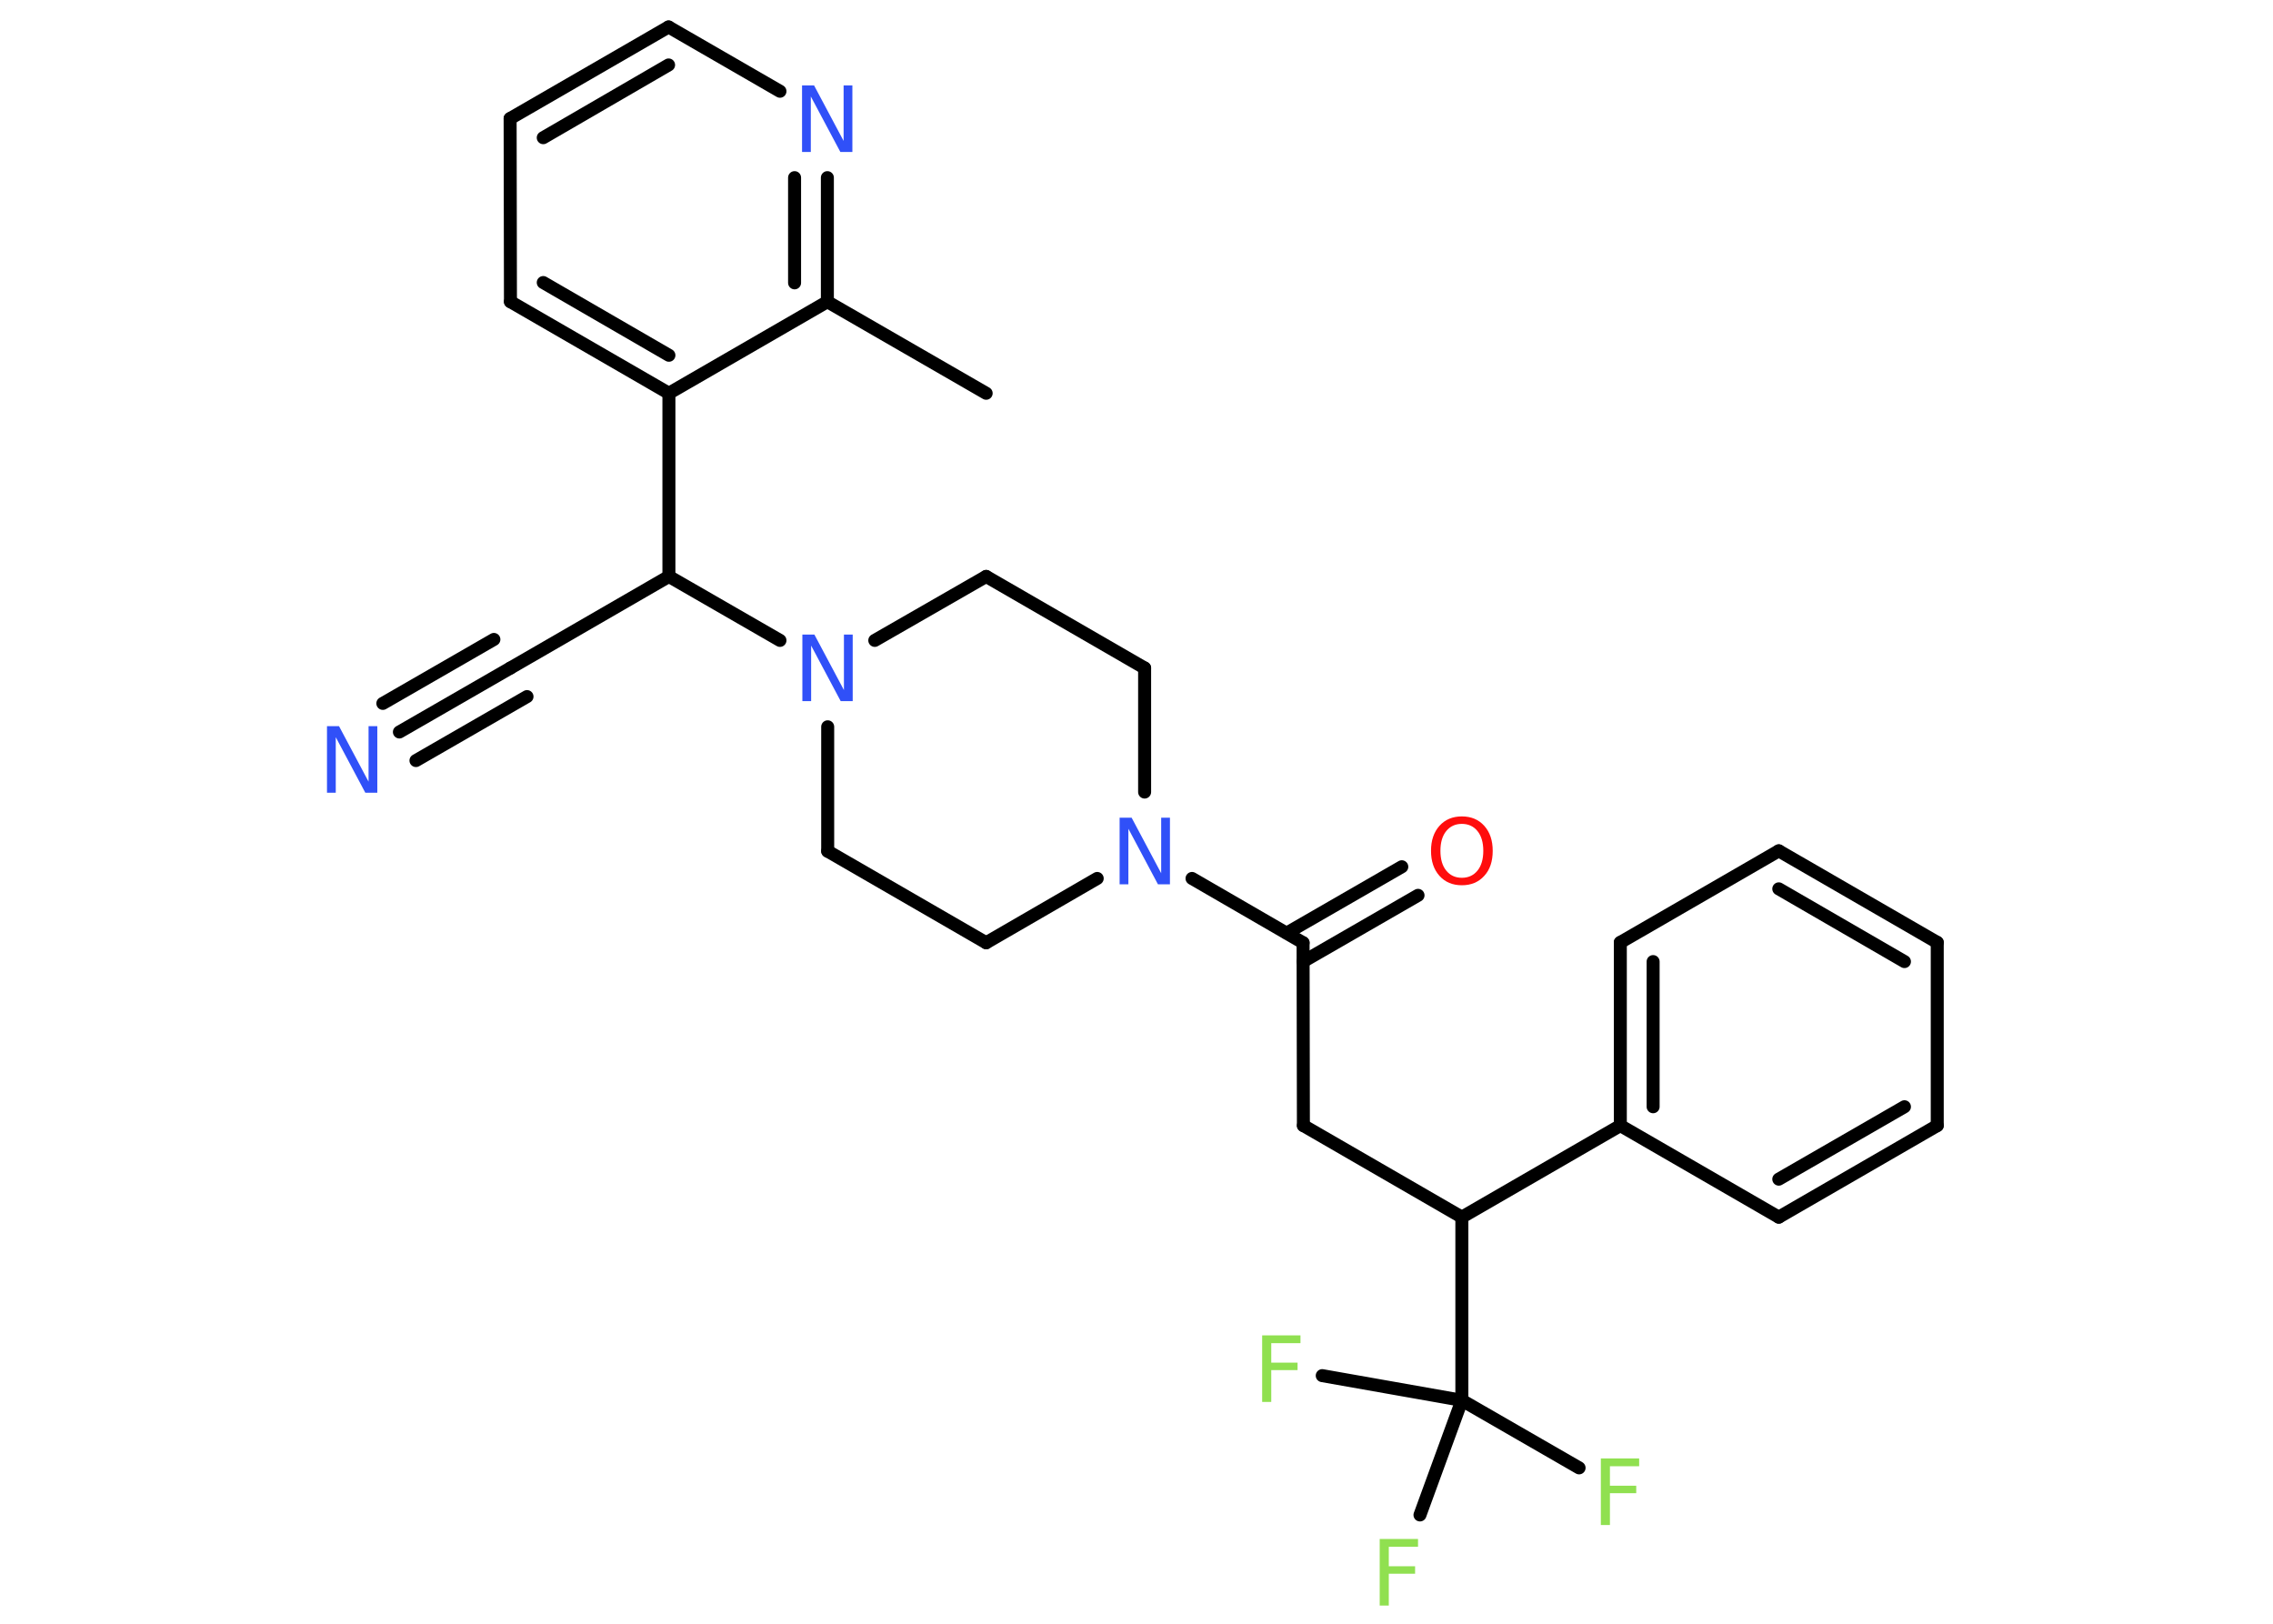<?xml version='1.0' encoding='UTF-8'?>
<!DOCTYPE svg PUBLIC "-//W3C//DTD SVG 1.1//EN" "http://www.w3.org/Graphics/SVG/1.1/DTD/svg11.dtd">
<svg version='1.2' xmlns='http://www.w3.org/2000/svg' xmlns:xlink='http://www.w3.org/1999/xlink' width='70.0mm' height='50.0mm' viewBox='0 0 70.0 50.0'>
  <desc>Generated by the Chemistry Development Kit (http://github.com/cdk)</desc>
  <g stroke-linecap='round' stroke-linejoin='round' stroke='#000000' stroke-width='.4' fill='#3050F8'>
    <rect x='.0' y='.0' width='70.0' height='50.0' fill='#FFFFFF' stroke='none'/>
    <g id='mol1' class='mol'>
      <line id='mol1bnd1' class='bond' x1='30.37' y1='12.11' x2='25.48' y2='9.29'/>
      <g id='mol1bnd2' class='bond'>
        <line x1='25.48' y1='9.29' x2='25.48' y2='5.47'/>
        <line x1='24.47' y1='8.71' x2='24.47' y2='5.47'/>
      </g>
      <line id='mol1bnd3' class='bond' x1='24.02' y1='2.81' x2='20.59' y2='.83'/>
      <g id='mol1bnd4' class='bond'>
        <line x1='20.59' y1='.83' x2='15.71' y2='3.65'/>
        <line x1='20.59' y1='2.0' x2='16.73' y2='4.24'/>
      </g>
      <line id='mol1bnd5' class='bond' x1='15.71' y1='3.65' x2='15.72' y2='9.29'/>
      <g id='mol1bnd6' class='bond'>
        <line x1='15.72' y1='9.29' x2='20.6' y2='12.11'/>
        <line x1='16.73' y1='8.7' x2='20.6' y2='10.94'/>
      </g>
      <line id='mol1bnd7' class='bond' x1='25.48' y1='9.29' x2='20.6' y2='12.11'/>
      <line id='mol1bnd8' class='bond' x1='20.6' y1='12.11' x2='20.6' y2='17.75'/>
      <line id='mol1bnd9' class='bond' x1='20.6' y1='17.75' x2='15.72' y2='20.57'/>
      <g id='mol1bnd10' class='bond'>
        <line x1='15.72' y1='20.57' x2='12.3' y2='22.54'/>
        <line x1='16.23' y1='21.45' x2='12.81' y2='23.42'/>
        <line x1='15.21' y1='19.69' x2='11.79' y2='21.66'/>
      </g>
      <line id='mol1bnd11' class='bond' x1='20.6' y1='17.75' x2='24.02' y2='19.72'/>
      <line id='mol1bnd12' class='bond' x1='25.49' y1='22.38' x2='25.49' y2='26.21'/>
      <line id='mol1bnd13' class='bond' x1='25.49' y1='26.21' x2='30.37' y2='29.03'/>
      <line id='mol1bnd14' class='bond' x1='30.37' y1='29.03' x2='33.79' y2='27.05'/>
      <line id='mol1bnd15' class='bond' x1='36.71' y1='27.05' x2='40.13' y2='29.03'/>
      <g id='mol1bnd16' class='bond'>
        <line x1='39.63' y1='28.73' x2='43.17' y2='26.69'/>
        <line x1='40.13' y1='29.61' x2='43.67' y2='27.57'/>
      </g>
      <line id='mol1bnd17' class='bond' x1='40.13' y1='29.03' x2='40.14' y2='34.66'/>
      <line id='mol1bnd18' class='bond' x1='40.14' y1='34.66' x2='45.02' y2='37.48'/>
      <line id='mol1bnd19' class='bond' x1='45.02' y1='37.48' x2='49.9' y2='34.66'/>
      <g id='mol1bnd20' class='bond'>
        <line x1='49.9' y1='29.02' x2='49.9' y2='34.66'/>
        <line x1='50.91' y1='29.61' x2='50.91' y2='34.08'/>
      </g>
      <line id='mol1bnd21' class='bond' x1='49.9' y1='29.02' x2='54.78' y2='26.2'/>
      <g id='mol1bnd22' class='bond'>
        <line x1='59.66' y1='29.02' x2='54.78' y2='26.2'/>
        <line x1='58.65' y1='29.61' x2='54.78' y2='27.37'/>
      </g>
      <line id='mol1bnd23' class='bond' x1='59.66' y1='29.02' x2='59.66' y2='34.66'/>
      <g id='mol1bnd24' class='bond'>
        <line x1='54.78' y1='37.48' x2='59.66' y2='34.66'/>
        <line x1='54.78' y1='36.31' x2='58.65' y2='34.08'/>
      </g>
      <line id='mol1bnd25' class='bond' x1='49.9' y1='34.66' x2='54.78' y2='37.48'/>
      <line id='mol1bnd26' class='bond' x1='45.02' y1='37.48' x2='45.02' y2='43.12'/>
      <line id='mol1bnd27' class='bond' x1='45.02' y1='43.12' x2='48.63' y2='45.2'/>
      <line id='mol1bnd28' class='bond' x1='45.02' y1='43.12' x2='40.72' y2='42.36'/>
      <line id='mol1bnd29' class='bond' x1='45.02' y1='43.12' x2='43.73' y2='46.65'/>
      <line id='mol1bnd30' class='bond' x1='35.25' y1='24.39' x2='35.25' y2='20.57'/>
      <line id='mol1bnd31' class='bond' x1='35.25' y1='20.57' x2='30.37' y2='17.75'/>
      <line id='mol1bnd32' class='bond' x1='26.94' y1='19.72' x2='30.37' y2='17.75'/>
      <path id='mol1atm3' class='atom' d='M24.7 2.63h.37l.91 1.71v-1.71h.27v2.05h-.37l-.91 -1.71v1.71h-.27v-2.05z' stroke='none'/>
      <path id='mol1atm10' class='atom' d='M10.07 22.36h.37l.91 1.71v-1.71h.27v2.05h-.37l-.91 -1.71v1.71h-.27v-2.05z' stroke='none'/>
      <path id='mol1atm11' class='atom' d='M24.71 19.54h.37l.91 1.71v-1.71h.27v2.05h-.37l-.91 -1.71v1.71h-.27v-2.05z' stroke='none'/>
      <path id='mol1atm14' class='atom' d='M34.48 25.18h.37l.91 1.71v-1.71h.27v2.05h-.37l-.91 -1.71v1.71h-.27v-2.05z' stroke='none'/>
      <path id='mol1atm16' class='atom' d='M45.02 25.37q-.3 .0 -.48 .22q-.18 .22 -.18 .61q.0 .39 .18 .61q.18 .22 .48 .22q.3 .0 .48 -.22q.18 -.22 .18 -.61q.0 -.39 -.18 -.61q-.18 -.22 -.48 -.22zM45.02 25.14q.43 .0 .69 .29q.26 .29 .26 .77q.0 .49 -.26 .77q-.26 .29 -.69 .29q-.43 .0 -.69 -.29q-.26 -.29 -.26 -.77q.0 -.48 .26 -.77q.26 -.29 .69 -.29z' stroke='none' fill='#FF0D0D'/>
      <path id='mol1atm26' class='atom' d='M49.31 44.91h1.17v.24h-.9v.6h.81v.23h-.81v.98h-.28v-2.05z' stroke='none' fill='#90E050'/>
      <path id='mol1atm27' class='atom' d='M38.88 41.12h1.17v.24h-.9v.6h.81v.23h-.81v.98h-.28v-2.05z' stroke='none' fill='#90E050'/>
      <path id='mol1atm28' class='atom' d='M42.5 47.39h1.17v.24h-.9v.6h.81v.23h-.81v.98h-.28v-2.05z' stroke='none' fill='#90E050'/>
    </g>
  </g>
</svg>
